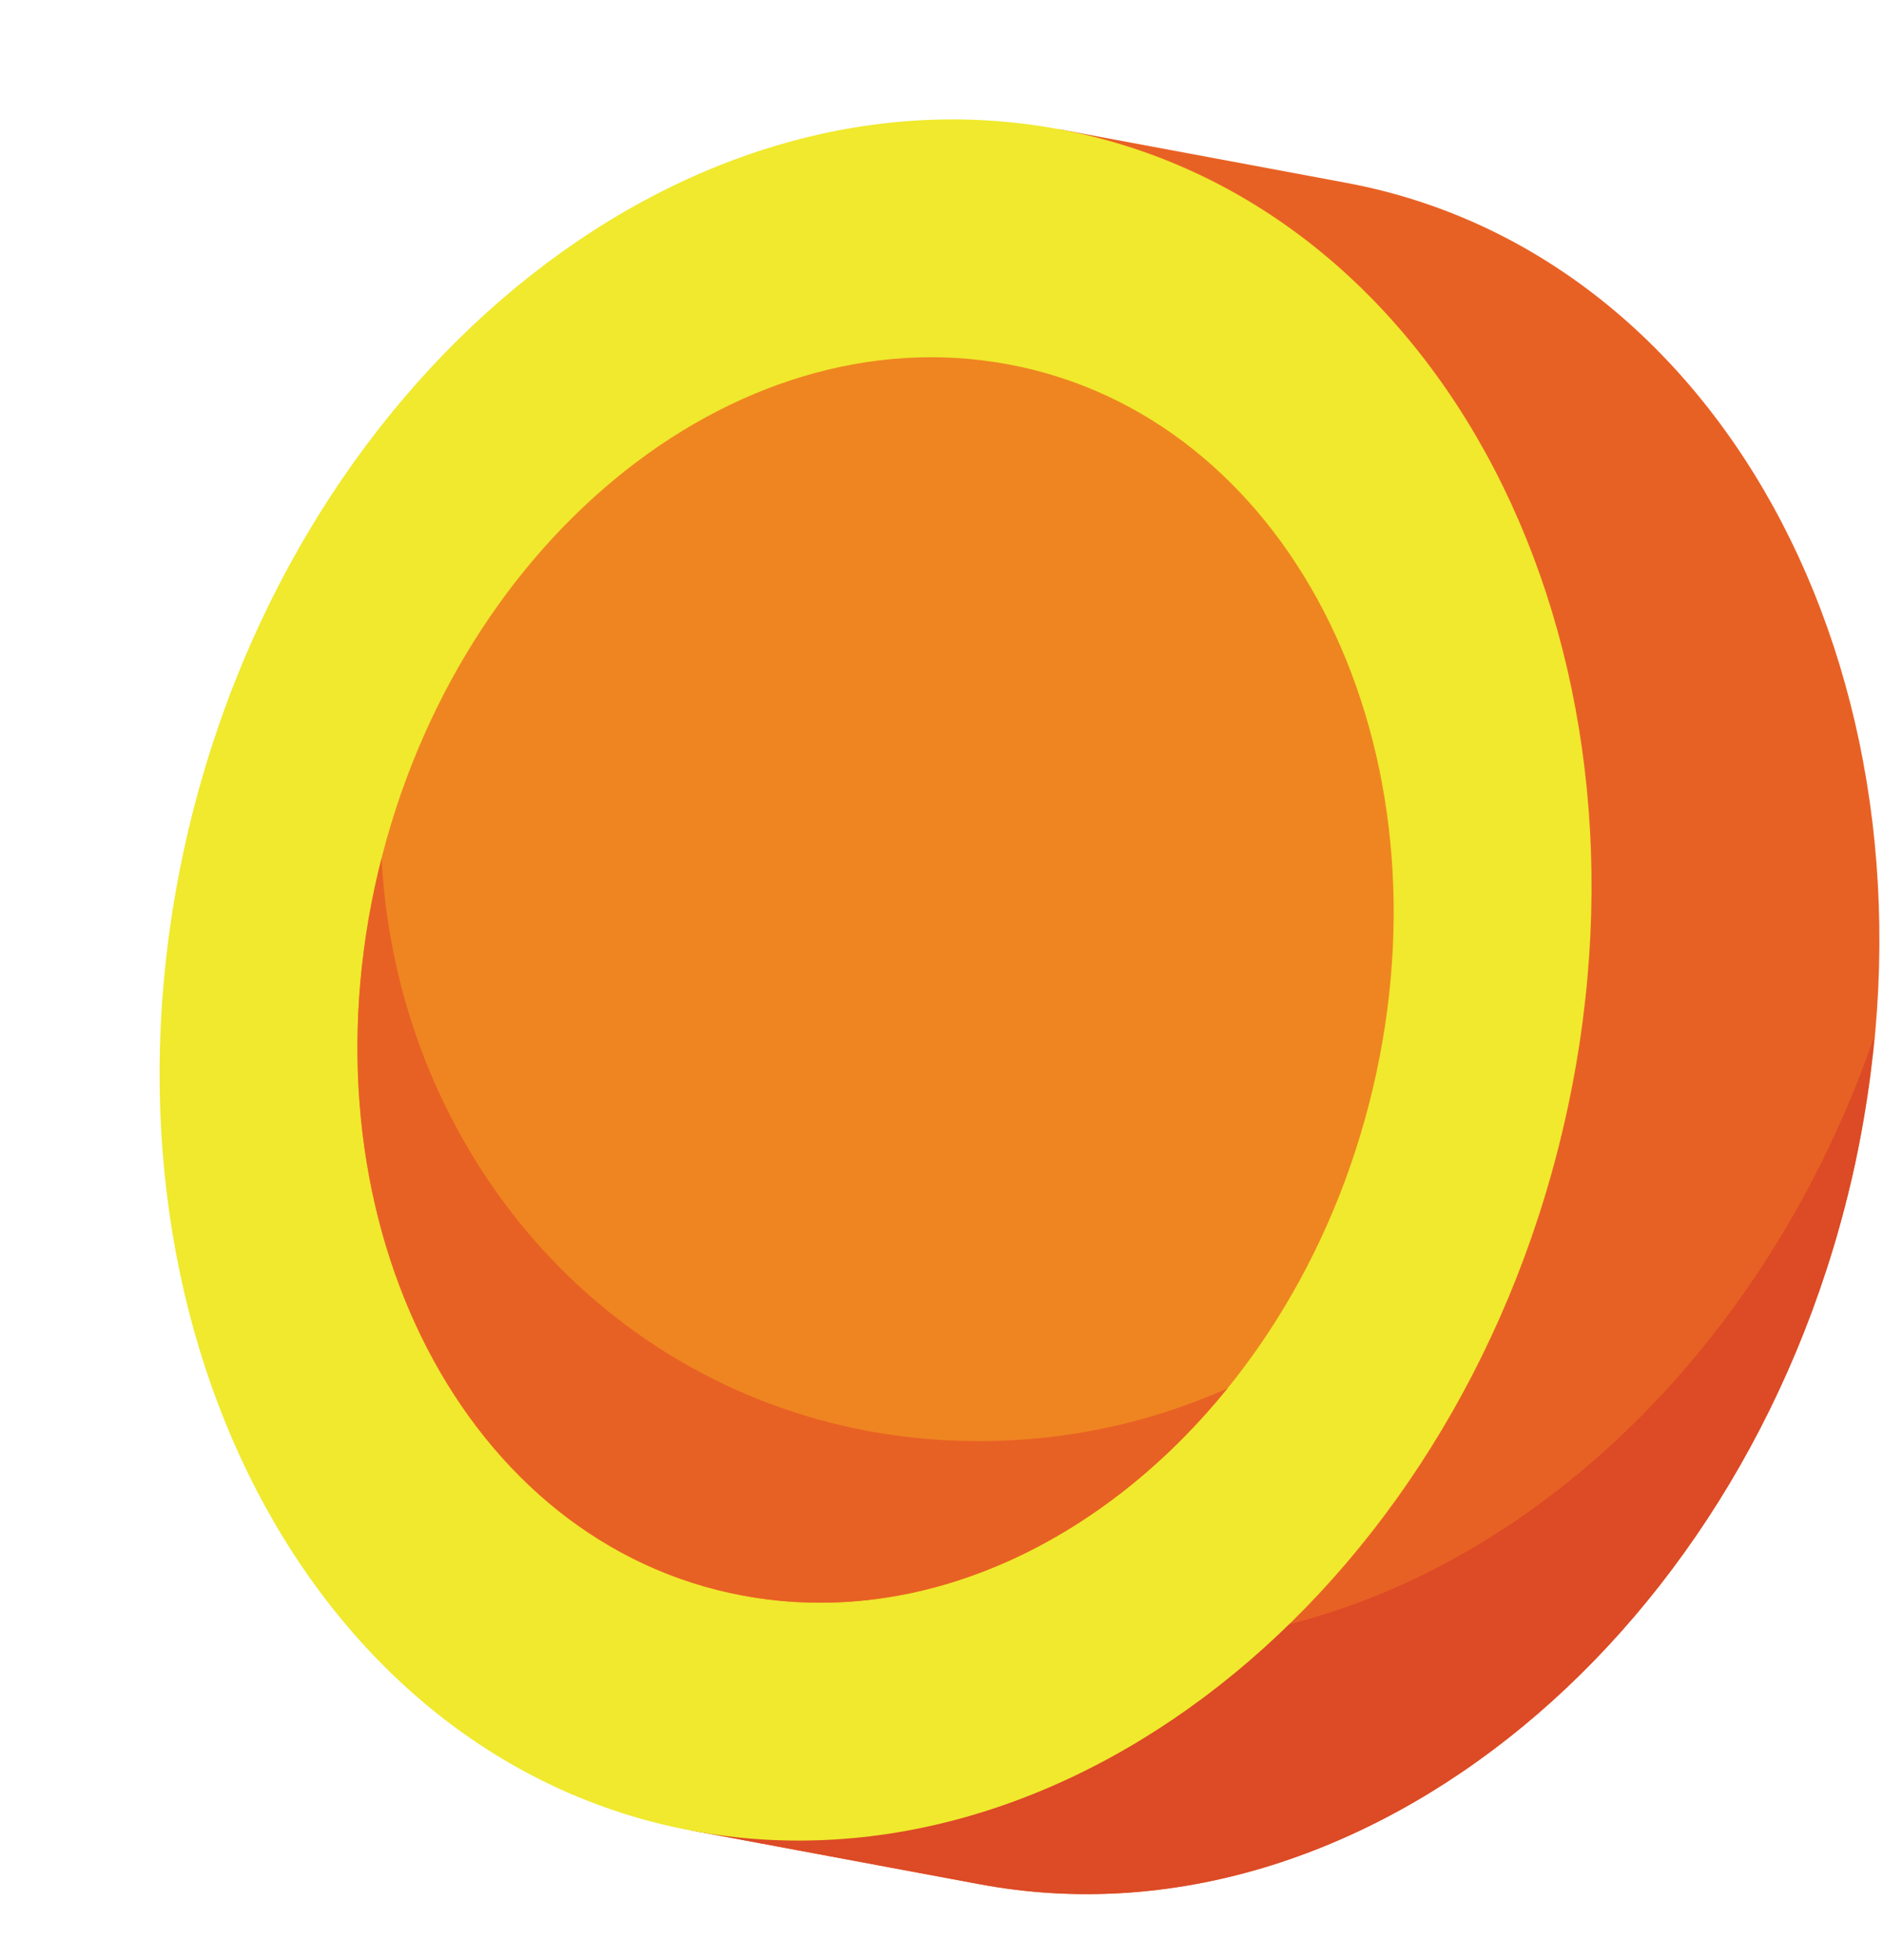 <svg width="25" height="26" viewBox="0 0 25 26" fill="none" xmlns="http://www.w3.org/2000/svg">
<path d="M17.868 2.426L14.057 1.715L13.837 2.73C10.284 3.912 7.235 7.436 6.25 11.996C5.264 16.556 6.618 20.896 9.401 23.267L9.183 24.283L13.001 24.995C18.071 25.943 23.273 21.657 24.619 15.425C25.966 9.193 22.938 3.373 17.868 2.426Z" fill="#E86124"/>
<path d="M13.713 21.667L9.902 20.948L10.121 19.933C7.683 17.856 6.344 14.27 6.709 10.348C6.523 10.889 6.369 11.439 6.25 11.996C5.264 16.558 6.618 20.896 9.401 23.267L9.183 24.283L13.001 24.995C18.071 25.943 23.273 21.657 24.619 15.425C24.736 14.87 24.82 14.309 24.872 13.745C23.041 19.058 18.323 22.522 13.713 21.667Z" fill="#DC4A26"/>
<path d="M20.799 14.715C22.145 8.483 19.127 2.662 14.057 1.715C8.986 0.768 3.785 5.052 2.438 11.285C1.092 17.517 4.11 23.337 9.181 24.285C14.251 25.232 19.453 20.948 20.799 14.715Z" fill="#F0E92D"/>
<path d="M18.262 14.241C19.236 9.731 17.052 5.519 13.383 4.834C9.714 4.148 5.949 7.249 4.975 11.759C4.001 16.269 6.185 20.481 9.854 21.166C13.523 21.852 17.288 18.751 18.262 14.241Z" fill="#EF8521"/>
<path d="M11.525 18.984C7.824 18.293 5.261 15.111 5.063 11.385C5.032 11.508 5.002 11.633 4.975 11.758C4.001 16.265 6.187 20.48 9.855 21.165C12.217 21.607 14.617 20.483 16.288 18.416C14.808 19.08 13.137 19.279 11.525 18.984Z" fill="#E86124"/>
</svg>
